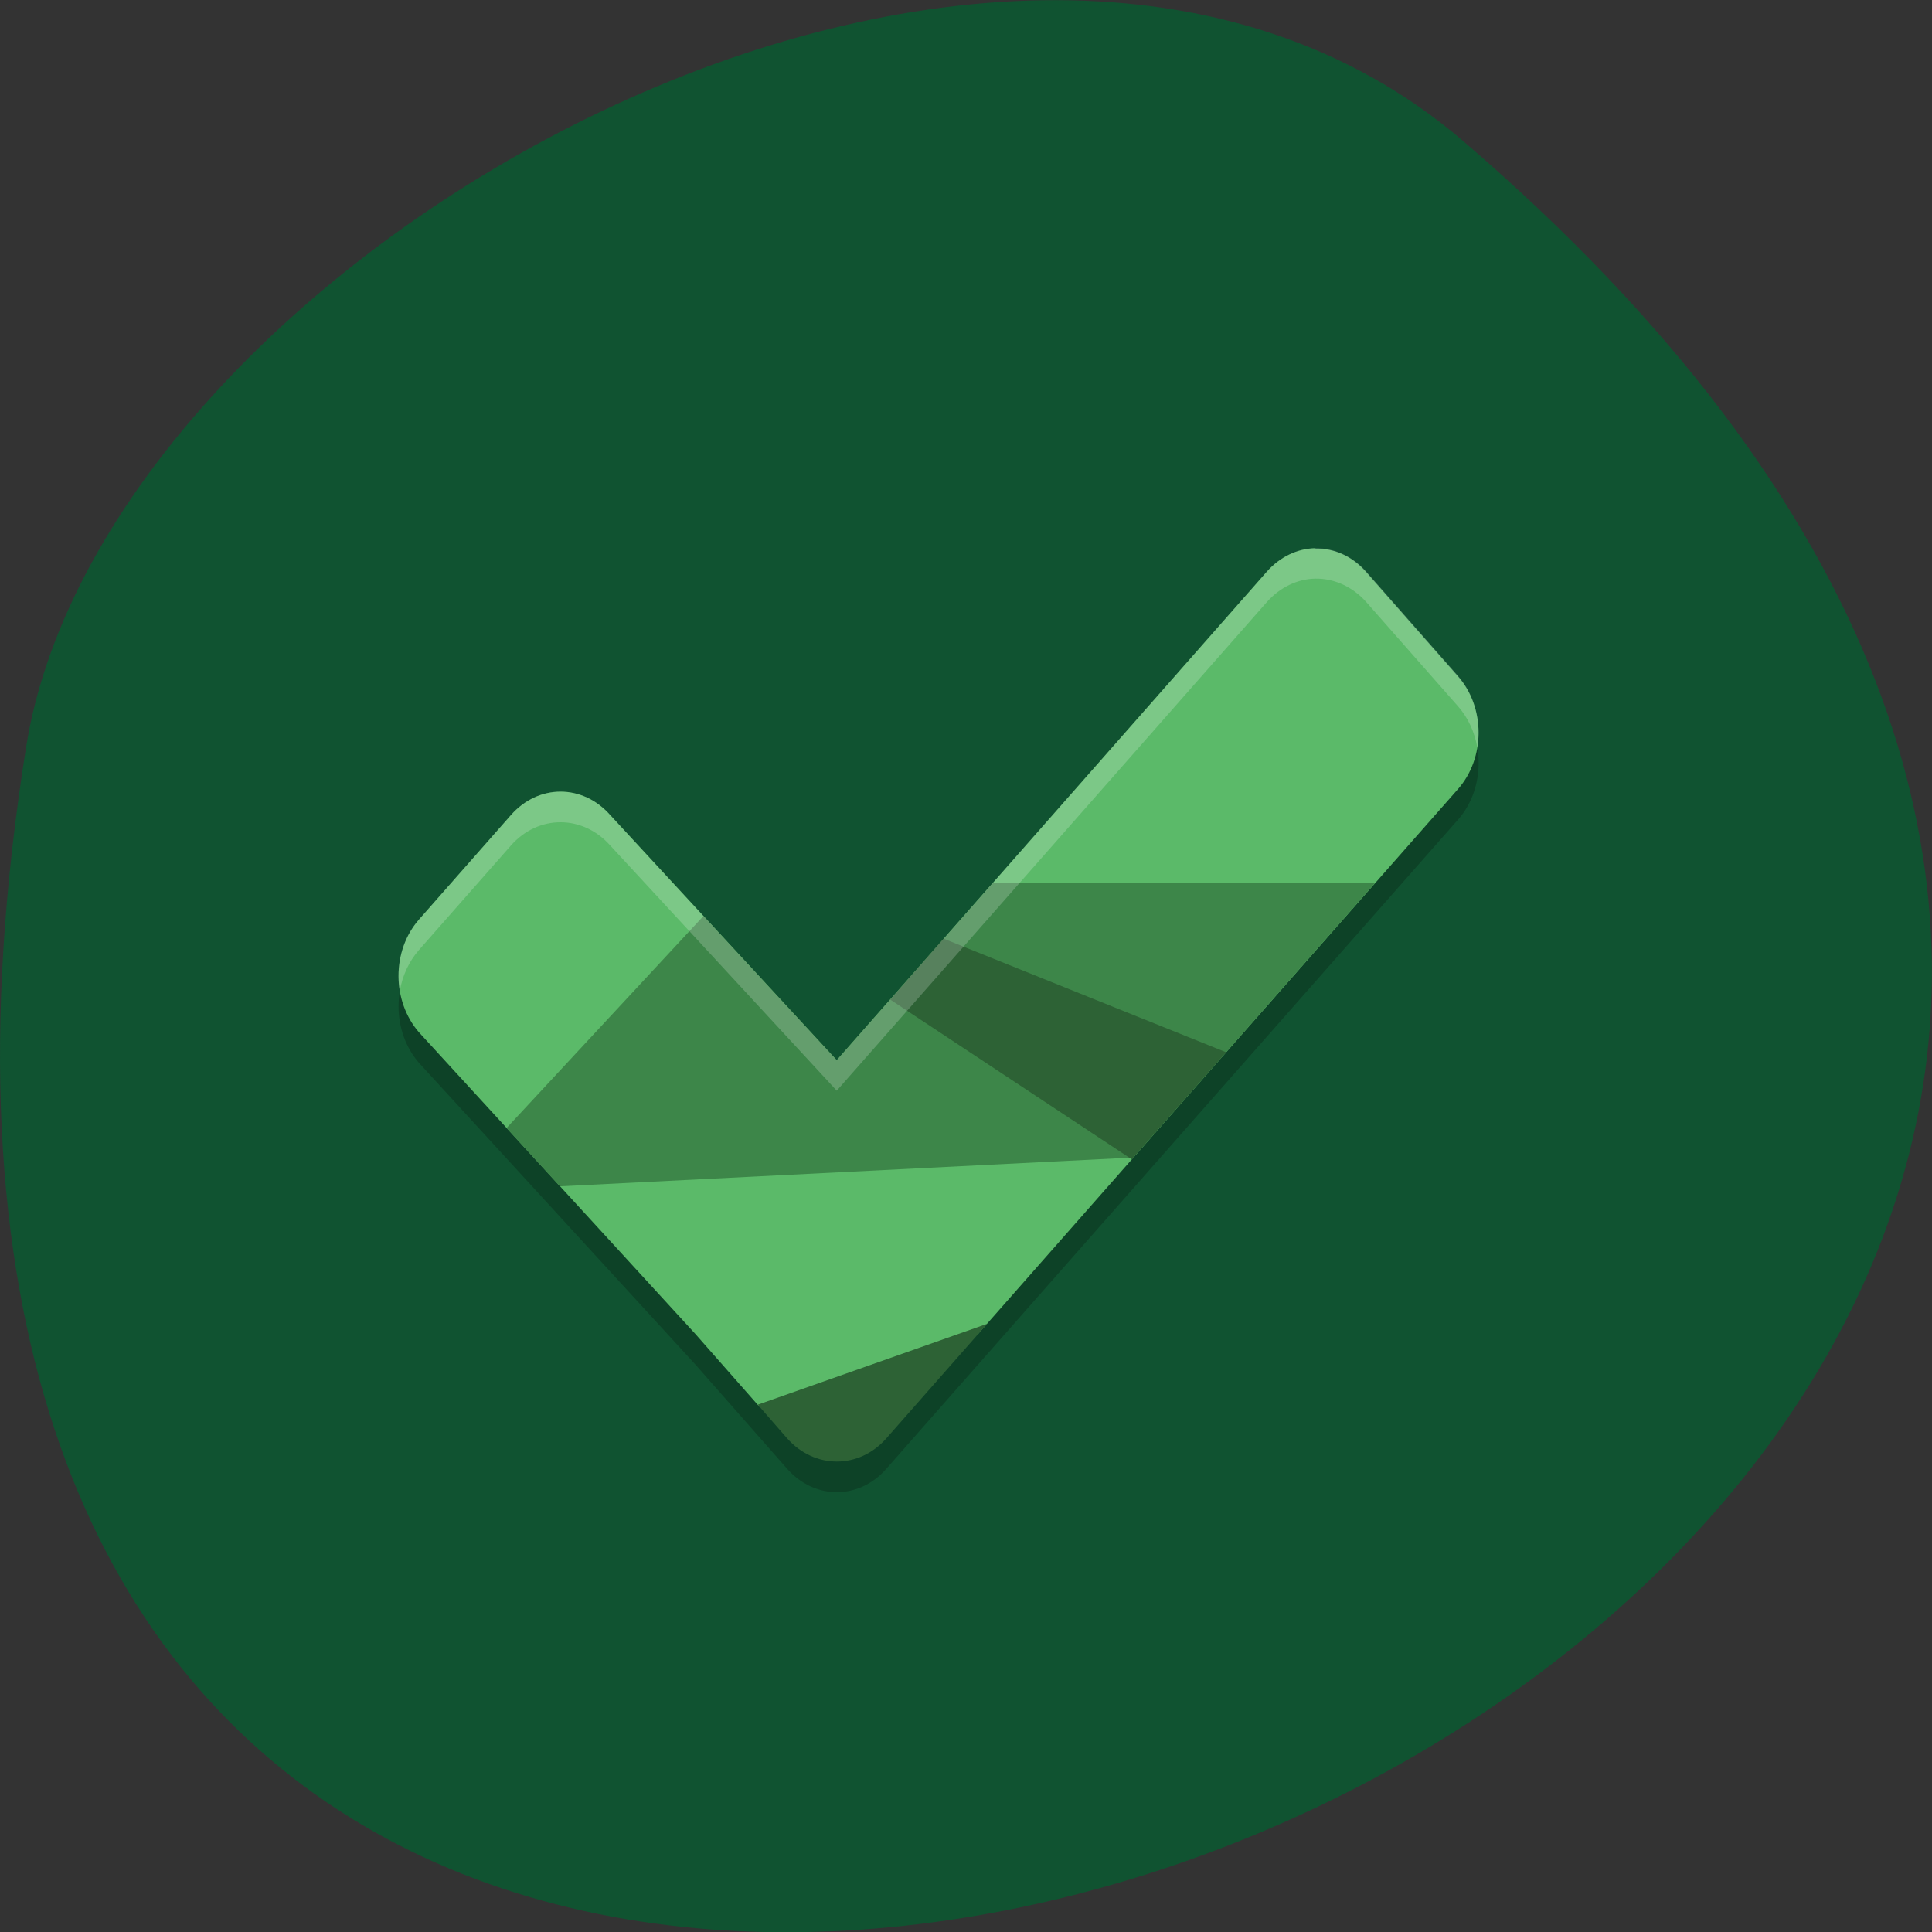 <svg xmlns="http://www.w3.org/2000/svg" viewBox="0 0 32 32"><rect x="0" y="0" width="32" height="32" fill="#333333" stroke="none"/><path d="m 24.23 2.332 c 28.16 24.18 -29.75 47.43 -23.797 10.04 c 1.305 -8.199 16.207 -16.547 23.797 -10.04" fill="#105331"/><g fill-rule="evenodd"><path d="m 21.789 9.586 c -0.301 0.004 -0.59 0.145 -0.805 0.387 l -7.125 8.094 l -3.75 -4.059 c -0.457 -0.516 -1.191 -0.516 -1.648 0 l -1.52 1.727 c -0.453 0.516 -0.453 1.352 0 1.871 l 4.574 4.992 l 1.52 1.727 c 0.457 0.52 1.195 0.52 1.648 0 l 1.52 -1.727 l 7.945 -9.02 c 0.457 -0.516 0.457 -1.355 0 -1.871 l -1.52 -1.727 c -0.223 -0.254 -0.523 -0.395 -0.84 -0.387" fill-opacity="0.2"/><path d="m 21.789 9.08 c -0.301 0.004 -0.59 0.145 -0.805 0.387 l -7.125 8.094 l -3.75 -4.059 c -0.457 -0.52 -1.191 -0.52 -1.648 0 l -1.52 1.727 c -0.453 0.516 -0.453 1.352 0 1.871 l 4.574 4.992 l 1.066 1.211 l 0.484 0.102 c 0.457 0.516 1.043 0.379 1.496 -0.137 l 1.641 -1.176 l 7.945 -9.02 c 0.457 -0.516 0.457 -1.355 0 -1.871 l -1.52 -1.727 c -0.223 -0.254 -0.523 -0.395 -0.84 -0.387" fill="#5bba69"/><path d="m 16.441 14.629 l -2.582 2.93 l -2.207 -2.387 l -3.262 3.512 l 0.883 0.965 l 9.5 -0.477 l 4 -4.543 v -0.004 h -6.332" fill="#3d8649"/><g fill="#2d6235"><path d="m 15.629 15.547 l -0.883 1.01 l 4 2.645 l 1.563 -1.773"/><path d="m 16.352 21.926 l -3.801 1.34 l 0.484 0.555 c 0.457 0.516 1.195 0.516 1.648 0 l 1.52 -1.727"/></g><path d="m 21.789 9.08 c -0.301 0.004 -0.59 0.145 -0.805 0.387 l -7.125 8.094 l -3.75 -4.059 c -0.457 -0.52 -1.195 -0.52 -1.648 0 l -1.52 1.727 c -0.285 0.32 -0.391 0.77 -0.32 1.188 c 0.043 -0.25 0.148 -0.488 0.32 -0.684 l 1.52 -1.727 c 0.453 -0.516 1.191 -0.516 1.648 0 l 3.75 4.059 l 7.125 -8.094 c 0.215 -0.242 0.504 -0.383 0.805 -0.387 c 0.316 -0.004 0.617 0.137 0.84 0.387 l 1.52 1.727 c 0.172 0.195 0.277 0.434 0.32 0.684 c 0.07 -0.414 -0.035 -0.863 -0.32 -1.188 l -1.52 -1.727 c -0.223 -0.25 -0.523 -0.391 -0.84 -0.387" fill="#fff" fill-opacity="0.2"/></g></svg>